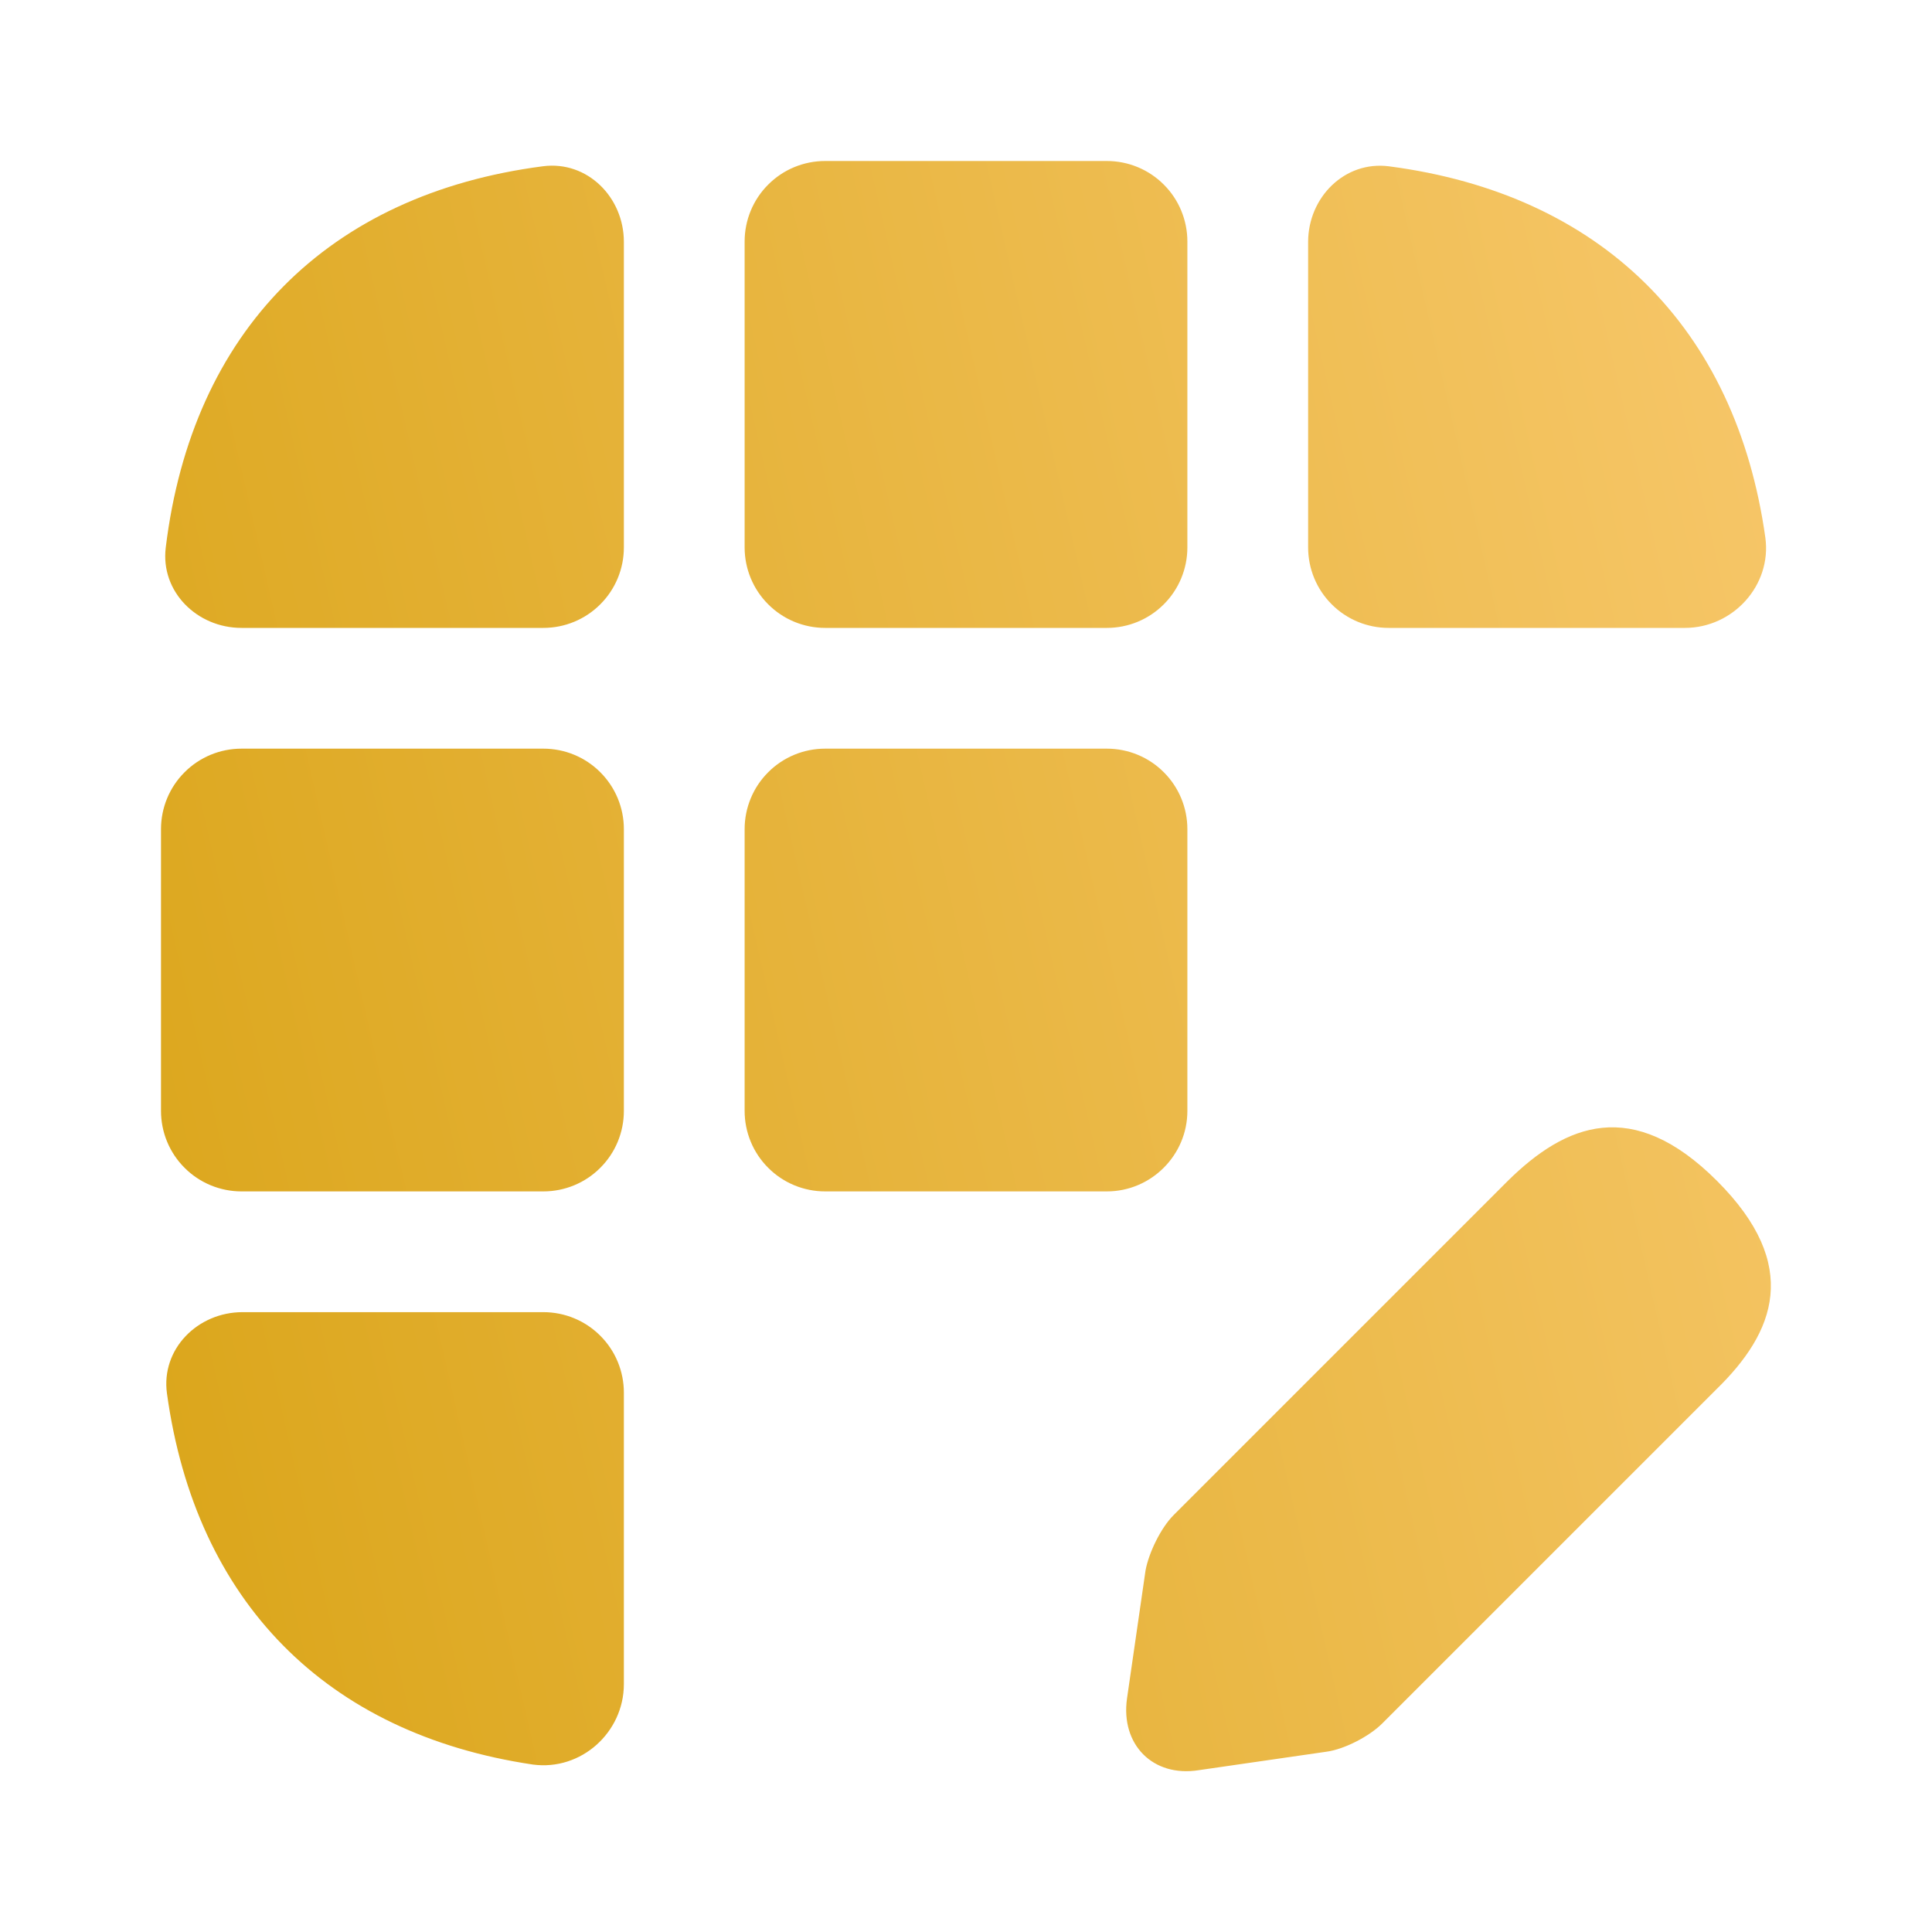 <svg width="24" height="24" viewBox="0 0 24 24" fill="none" xmlns="http://www.w3.org/2000/svg">
<path d="M21.33 14.67C20.28 13.62 19.45 13.96 18.73 14.67L14.58 18.82C14.42 18.98 14.27 19.29 14.23 19.51L14 21.1C13.92 21.67 14.32 22.08 14.89 21.99L16.48 21.76C16.7 21.73 17.01 21.57 17.17 21.41L21.32 17.26C22.05 16.55 22.38 15.72 21.33 14.67ZM6.747 2.065C7.297 1.995 7.75 2.451 7.75 3.005V6.8C7.75 7.065 7.645 7.32 7.457 7.507C7.27 7.695 7.015 7.8 6.75 7.8H3C2.448 7.8 1.992 7.35 2.059 6.802C2.386 4.115 4.072 2.412 6.747 2.065ZM20.93 7.8H17.25C16.985 7.8 16.73 7.695 16.543 7.507C16.355 7.32 16.25 7.065 16.25 6.8V3.006C16.25 2.452 16.704 1.995 17.254 2.066C19.888 2.41 21.564 4.068 21.93 6.68C22.01 7.27 21.53 7.8 20.93 7.8ZM6.75 16.3C7.015 16.3 7.27 16.405 7.457 16.593C7.645 16.78 7.75 17.035 7.75 17.3V20.92C7.75 21.52 7.22 22 6.62 21.92C4.05 21.538 2.43 19.892 2.074 17.31C1.998 16.759 2.455 16.3 3.013 16.3H6.75ZM7.75 10.3C7.75 10.035 7.645 9.78 7.457 9.593C7.27 9.405 7.015 9.3 6.75 9.3H3C2.735 9.3 2.48 9.405 2.293 9.593C2.105 9.78 2 10.035 2 10.3V13.8C2 14.065 2.105 14.32 2.293 14.507C2.48 14.695 2.735 14.8 3 14.8H6.75C7.015 14.8 7.27 14.695 7.457 14.507C7.645 14.32 7.75 14.065 7.75 13.8V10.3ZM14.75 10.3C14.75 10.035 14.645 9.78 14.457 9.593C14.27 9.405 14.015 9.3 13.75 9.3H10.25C9.985 9.3 9.73 9.405 9.543 9.593C9.355 9.78 9.25 10.035 9.25 10.3V13.8C9.25 14.065 9.355 14.32 9.543 14.507C9.73 14.695 9.985 14.8 10.25 14.8H13.75C14.3 14.8 14.75 14.35 14.75 13.8V10.3ZM14.75 3C14.75 2.735 14.645 2.48 14.457 2.293C14.27 2.105 14.015 2 13.75 2H10.25C9.985 2 9.73 2.105 9.543 2.293C9.355 2.48 9.25 2.735 9.25 3V6.8C9.25 7.065 9.355 7.32 9.543 7.507C9.73 7.695 9.985 7.8 10.25 7.8H13.75C14.015 7.8 14.27 7.695 14.457 7.507C14.645 7.32 14.75 7.065 14.75 6.8V3Z" fill="url(#paint0_linear_5012_3610)"/>
<defs>
<linearGradient id="paint0_linear_5012_3610" x1="2" y1="22.002" x2="25.352" y2="16.662" gradientUnits="userSpaceOnUse">
<stop stop-color="#DAA519"/>
<stop offset="1" stop-color="#F7C76A"/>
</linearGradient>
</defs>
</svg>
